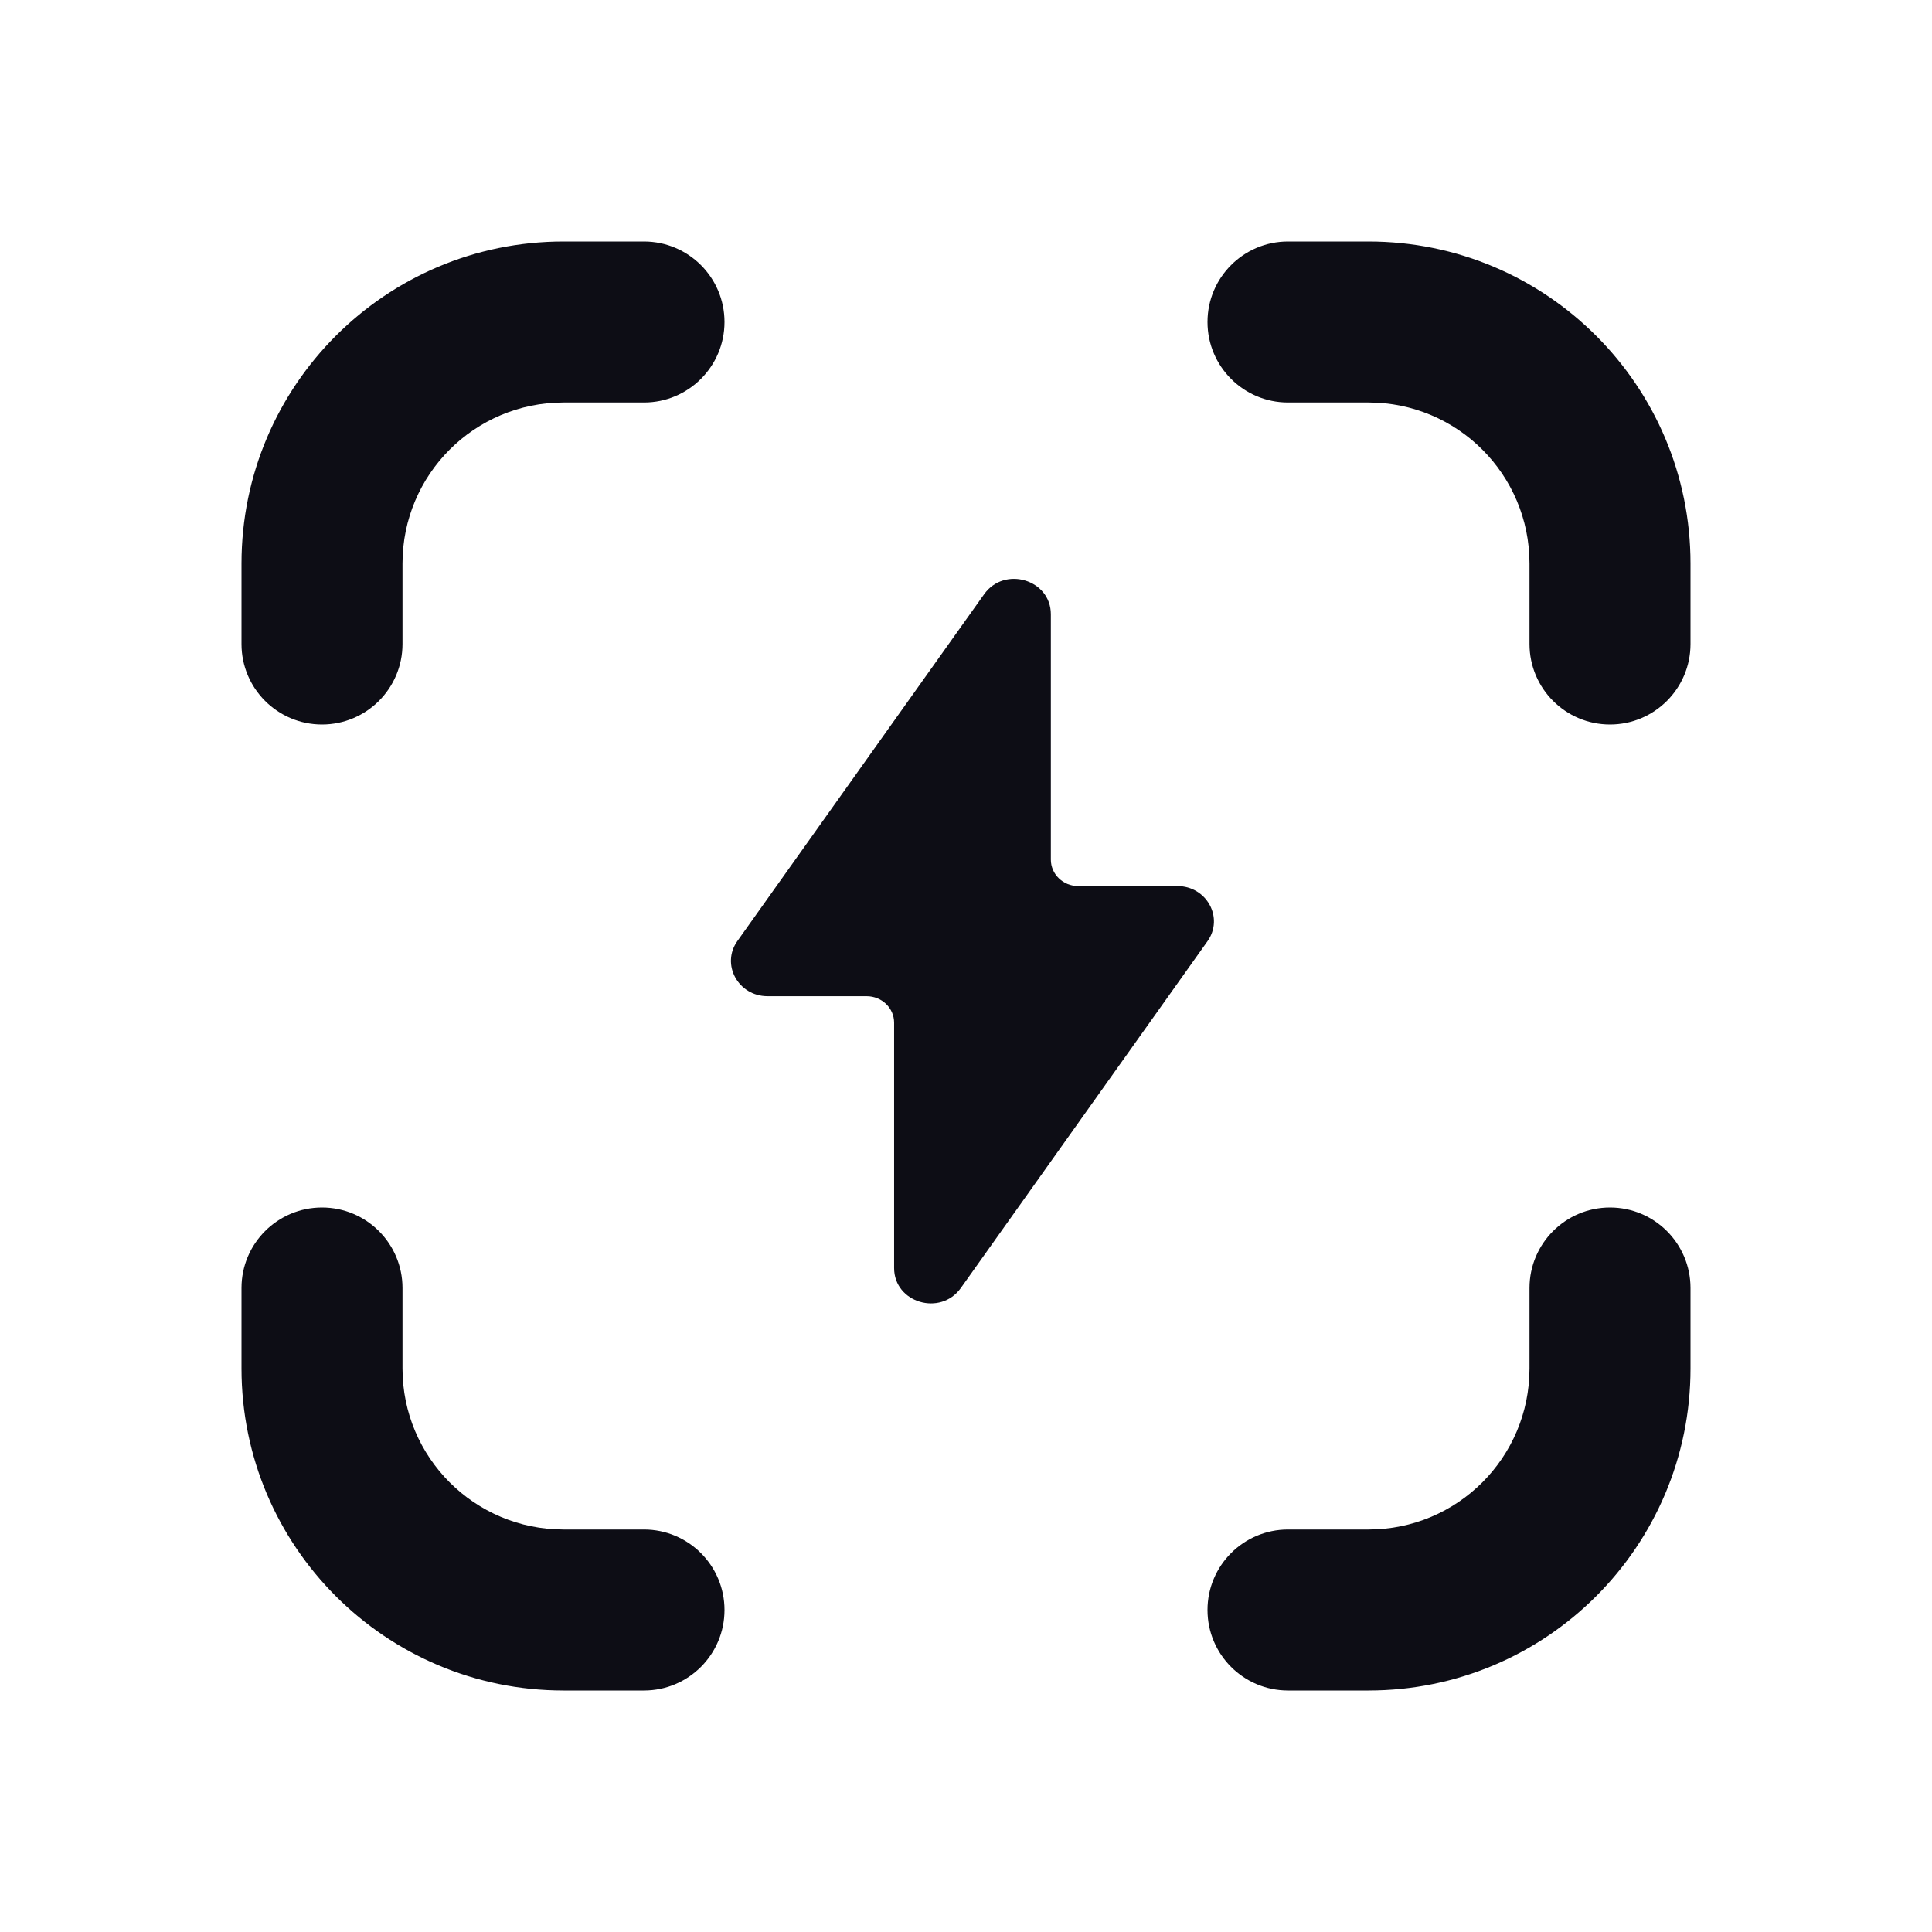 <svg width="24" height="24" viewBox="0 0 24 24" fill="none" xmlns="http://www.w3.org/2000/svg">
  <path
    d="M7 3H8C8.552 3 9 3.448 9 4C9 4.552 8.552 5 8 5H7C5.895 5 5 5.895 5 7V8C5 8.552 4.552 9 4 9C3.448 9 3 8.552 3 8V7C3 4.791 4.791 3 7 3Z"
    fill="#0D0D15"
  />
  <path
    d="M17 3H16C15.448 3 15 3.448 15 4C15 4.552 15.448 5 16 5H17C18.105 5 19 5.895 19 7V8C19 8.552 19.448 9 20 9C20.552 9 21 8.552 21 8V7C21 4.791 19.209 3 17 3Z"
    fill="#0D0D15"
  />
  <path
    d="M17 21H16C15.448 21 15 20.552 15 20C15 19.448 15.448 19 16 19H17C18.105 19 19 18.105 19 17V16C19 15.448 19.448 15 20 15C20.552 15 21 15.448 21 16V17C21 19.209 19.209 21 17 21Z"
    fill="#0D0D15"
  />
  <path
    d="M7 21H8C8.552 21 9 20.552 9 20C9 19.448 8.552 19 8 19H7C5.895 19 5 18.105 5 17V16C5 15.448 4.552 15 4 15C3.448 15 3 15.448 3 16V17C3 19.209 4.791 21 7 21Z"
    fill="#0D0D15"
  />
  <path
    d="M14.625 11.007H13.394C13.206 11.007 13.054 10.86 13.054 10.678V7.63C13.054 7.199 12.477 7.027 12.225 7.382L9.16 11.69C8.954 11.98 9.17 12.375 9.535 12.375H10.766C10.954 12.375 11.107 12.522 11.107 12.704V15.752C11.107 16.183 11.683 16.355 11.936 16L15 11.692C15.206 11.402 14.991 11.007 14.625 11.007Z"
    fill="#0D0D15"
  />
</svg>
